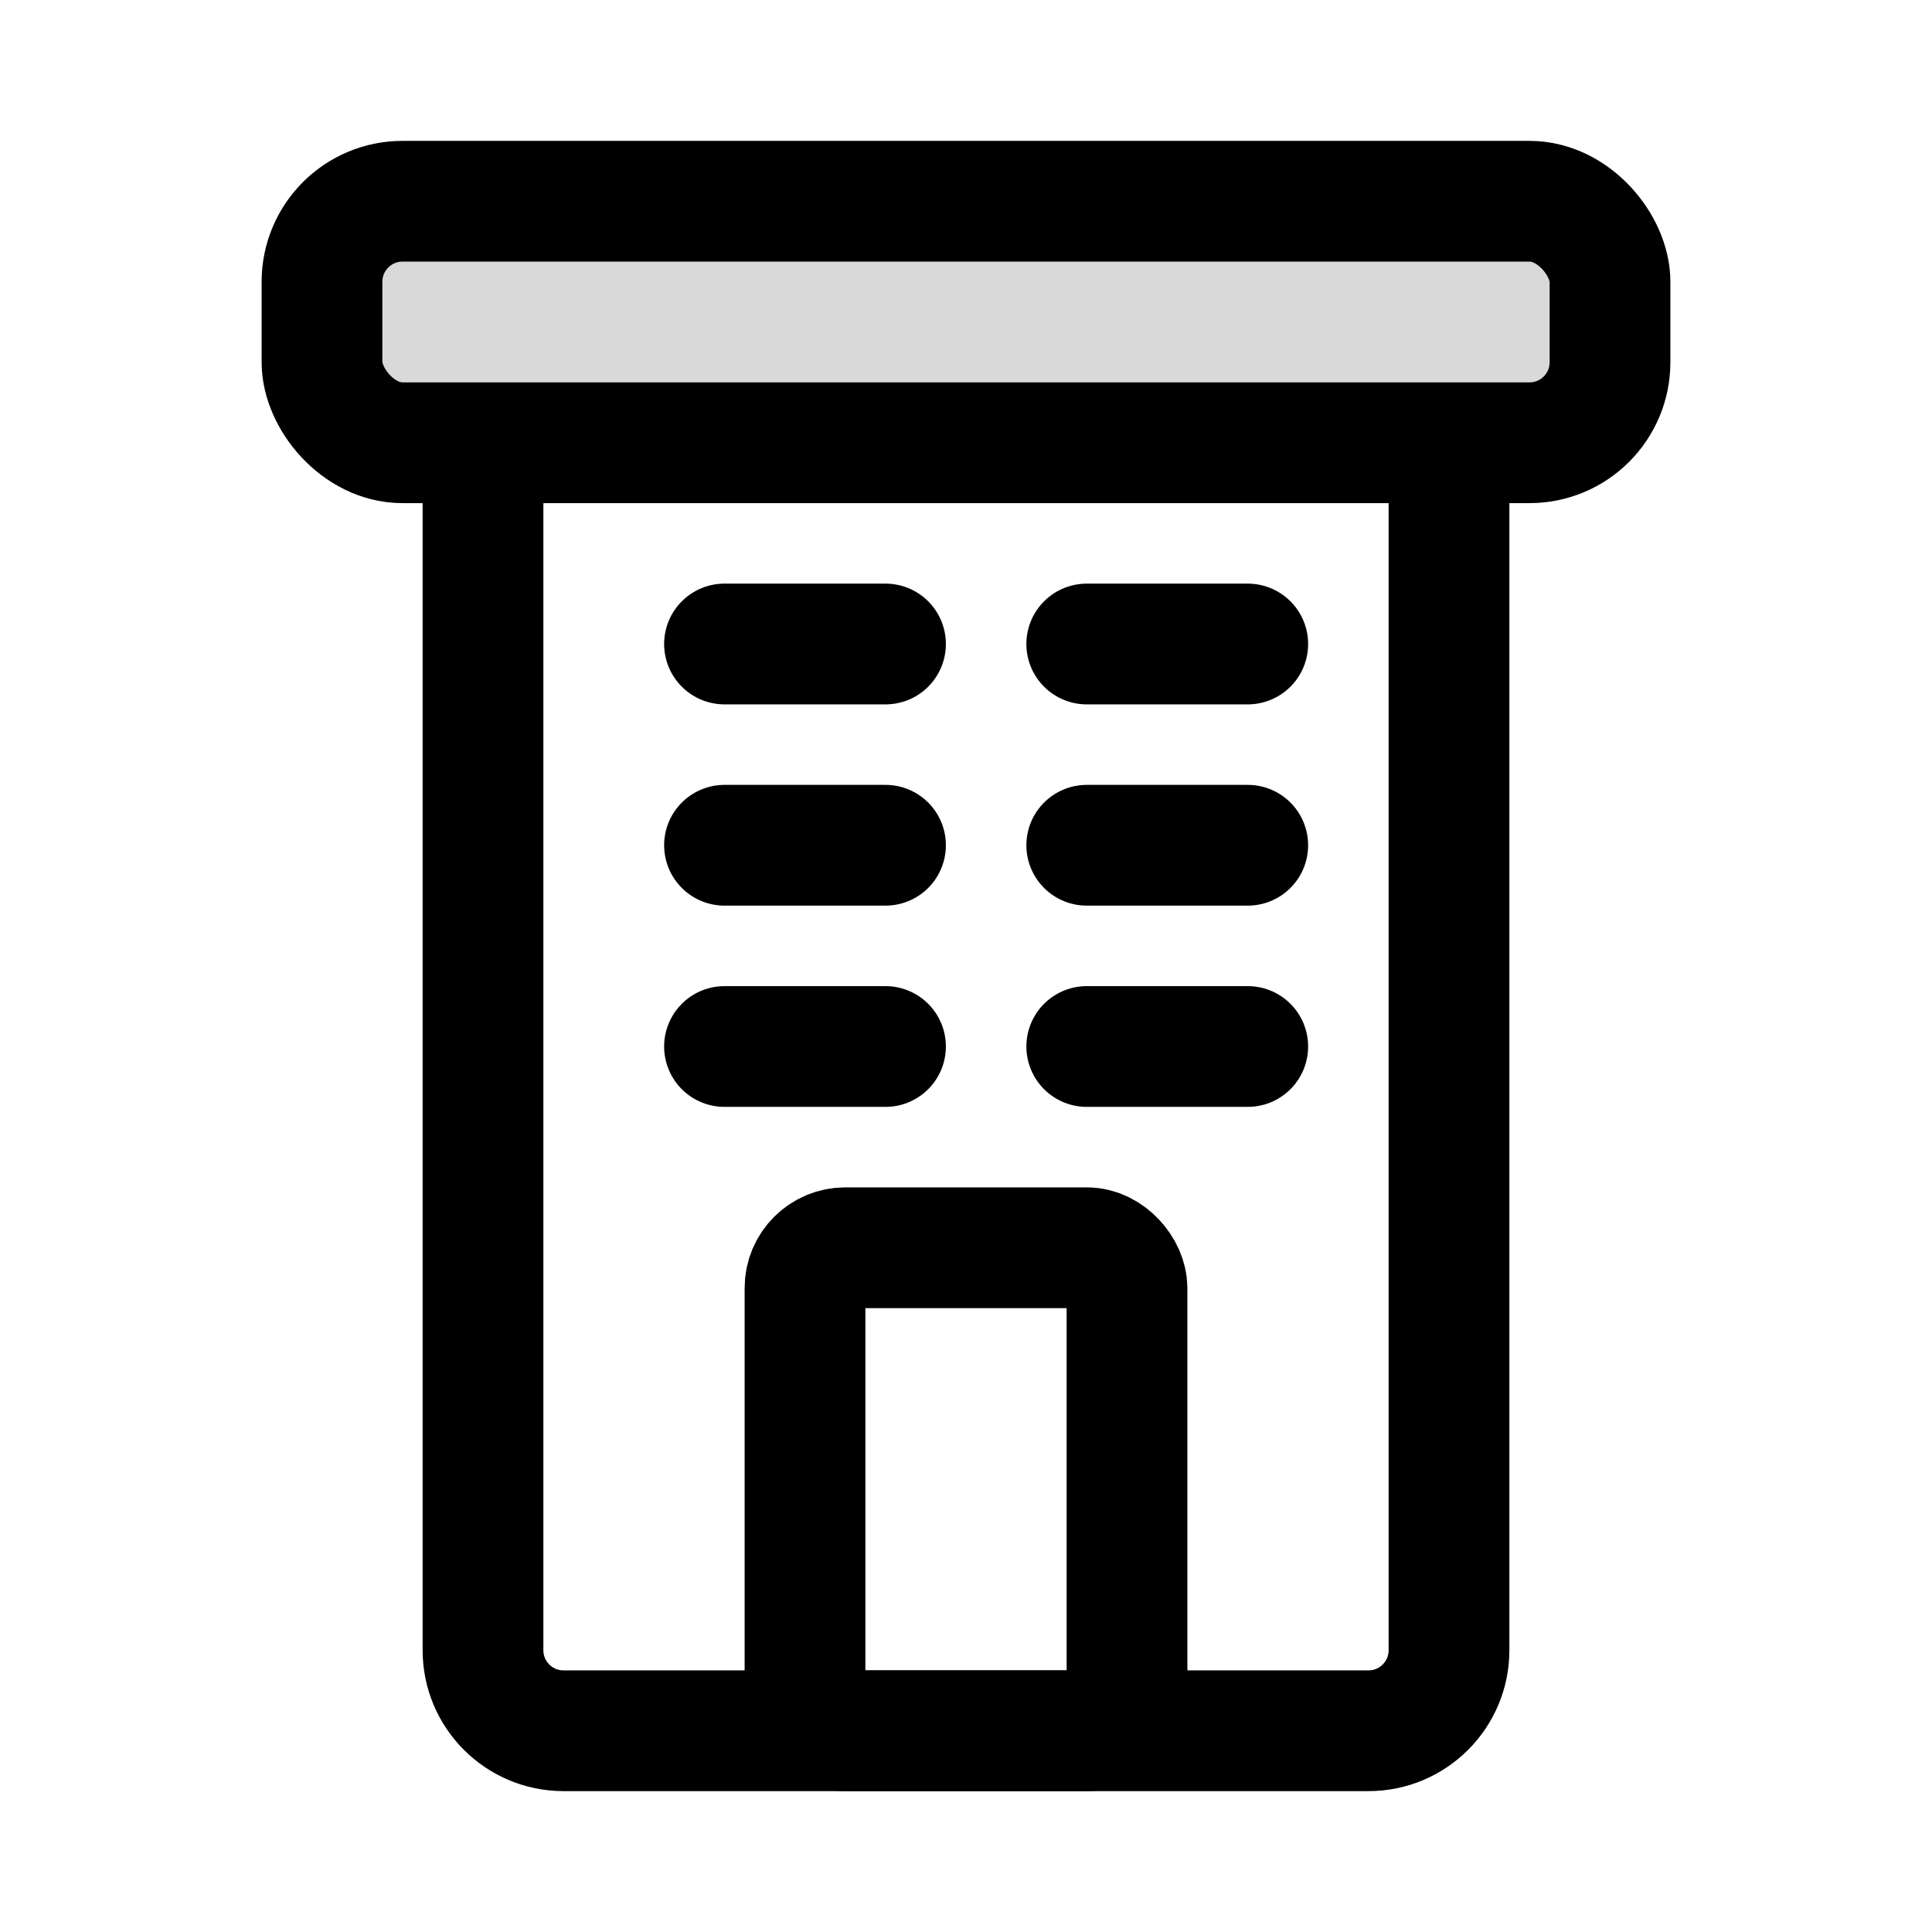 <svg width="24" height="24" viewBox="0 0 24 24" fill="none" xmlns="http://www.w3.org/2000/svg">
<rect x="10" y="15.5" width="4" height="6" rx="0.5" stroke="black" stroke-width="1.5"/>
<path d="M6 5.5C6 4.948 6.448 4.5 7 4.5H17C17.552 4.5 18 4.948 18 5.5V20.5C18 21.052 17.552 21.5 17 21.5H7C6.448 21.5 6 21.052 6 20.5V5.5Z" stroke="black" stroke-width="1.5"/>
<path d="M9 8H11" stroke="black" stroke-width="1.5" stroke-linecap="round"/>
<path d="M9 10.5H11" stroke="black" stroke-width="1.5" stroke-linecap="round"/>
<path d="M9 13H11" stroke="black" stroke-width="1.5" stroke-linecap="round"/>
<path d="M13.5 8H15.5" stroke="black" stroke-width="1.5" stroke-linecap="round"/>
<path d="M13.5 10.5H15.5" stroke="black" stroke-width="1.5" stroke-linecap="round"/>
<path d="M13.5 13H15.5" stroke="black" stroke-width="1.5" stroke-linecap="round"/>
<rect x="4" y="2.5" width="16" height="3" rx="1" fill="#D9D9D9" stroke="black" stroke-width="1.5" stroke-linecap="round"/>
</svg>
